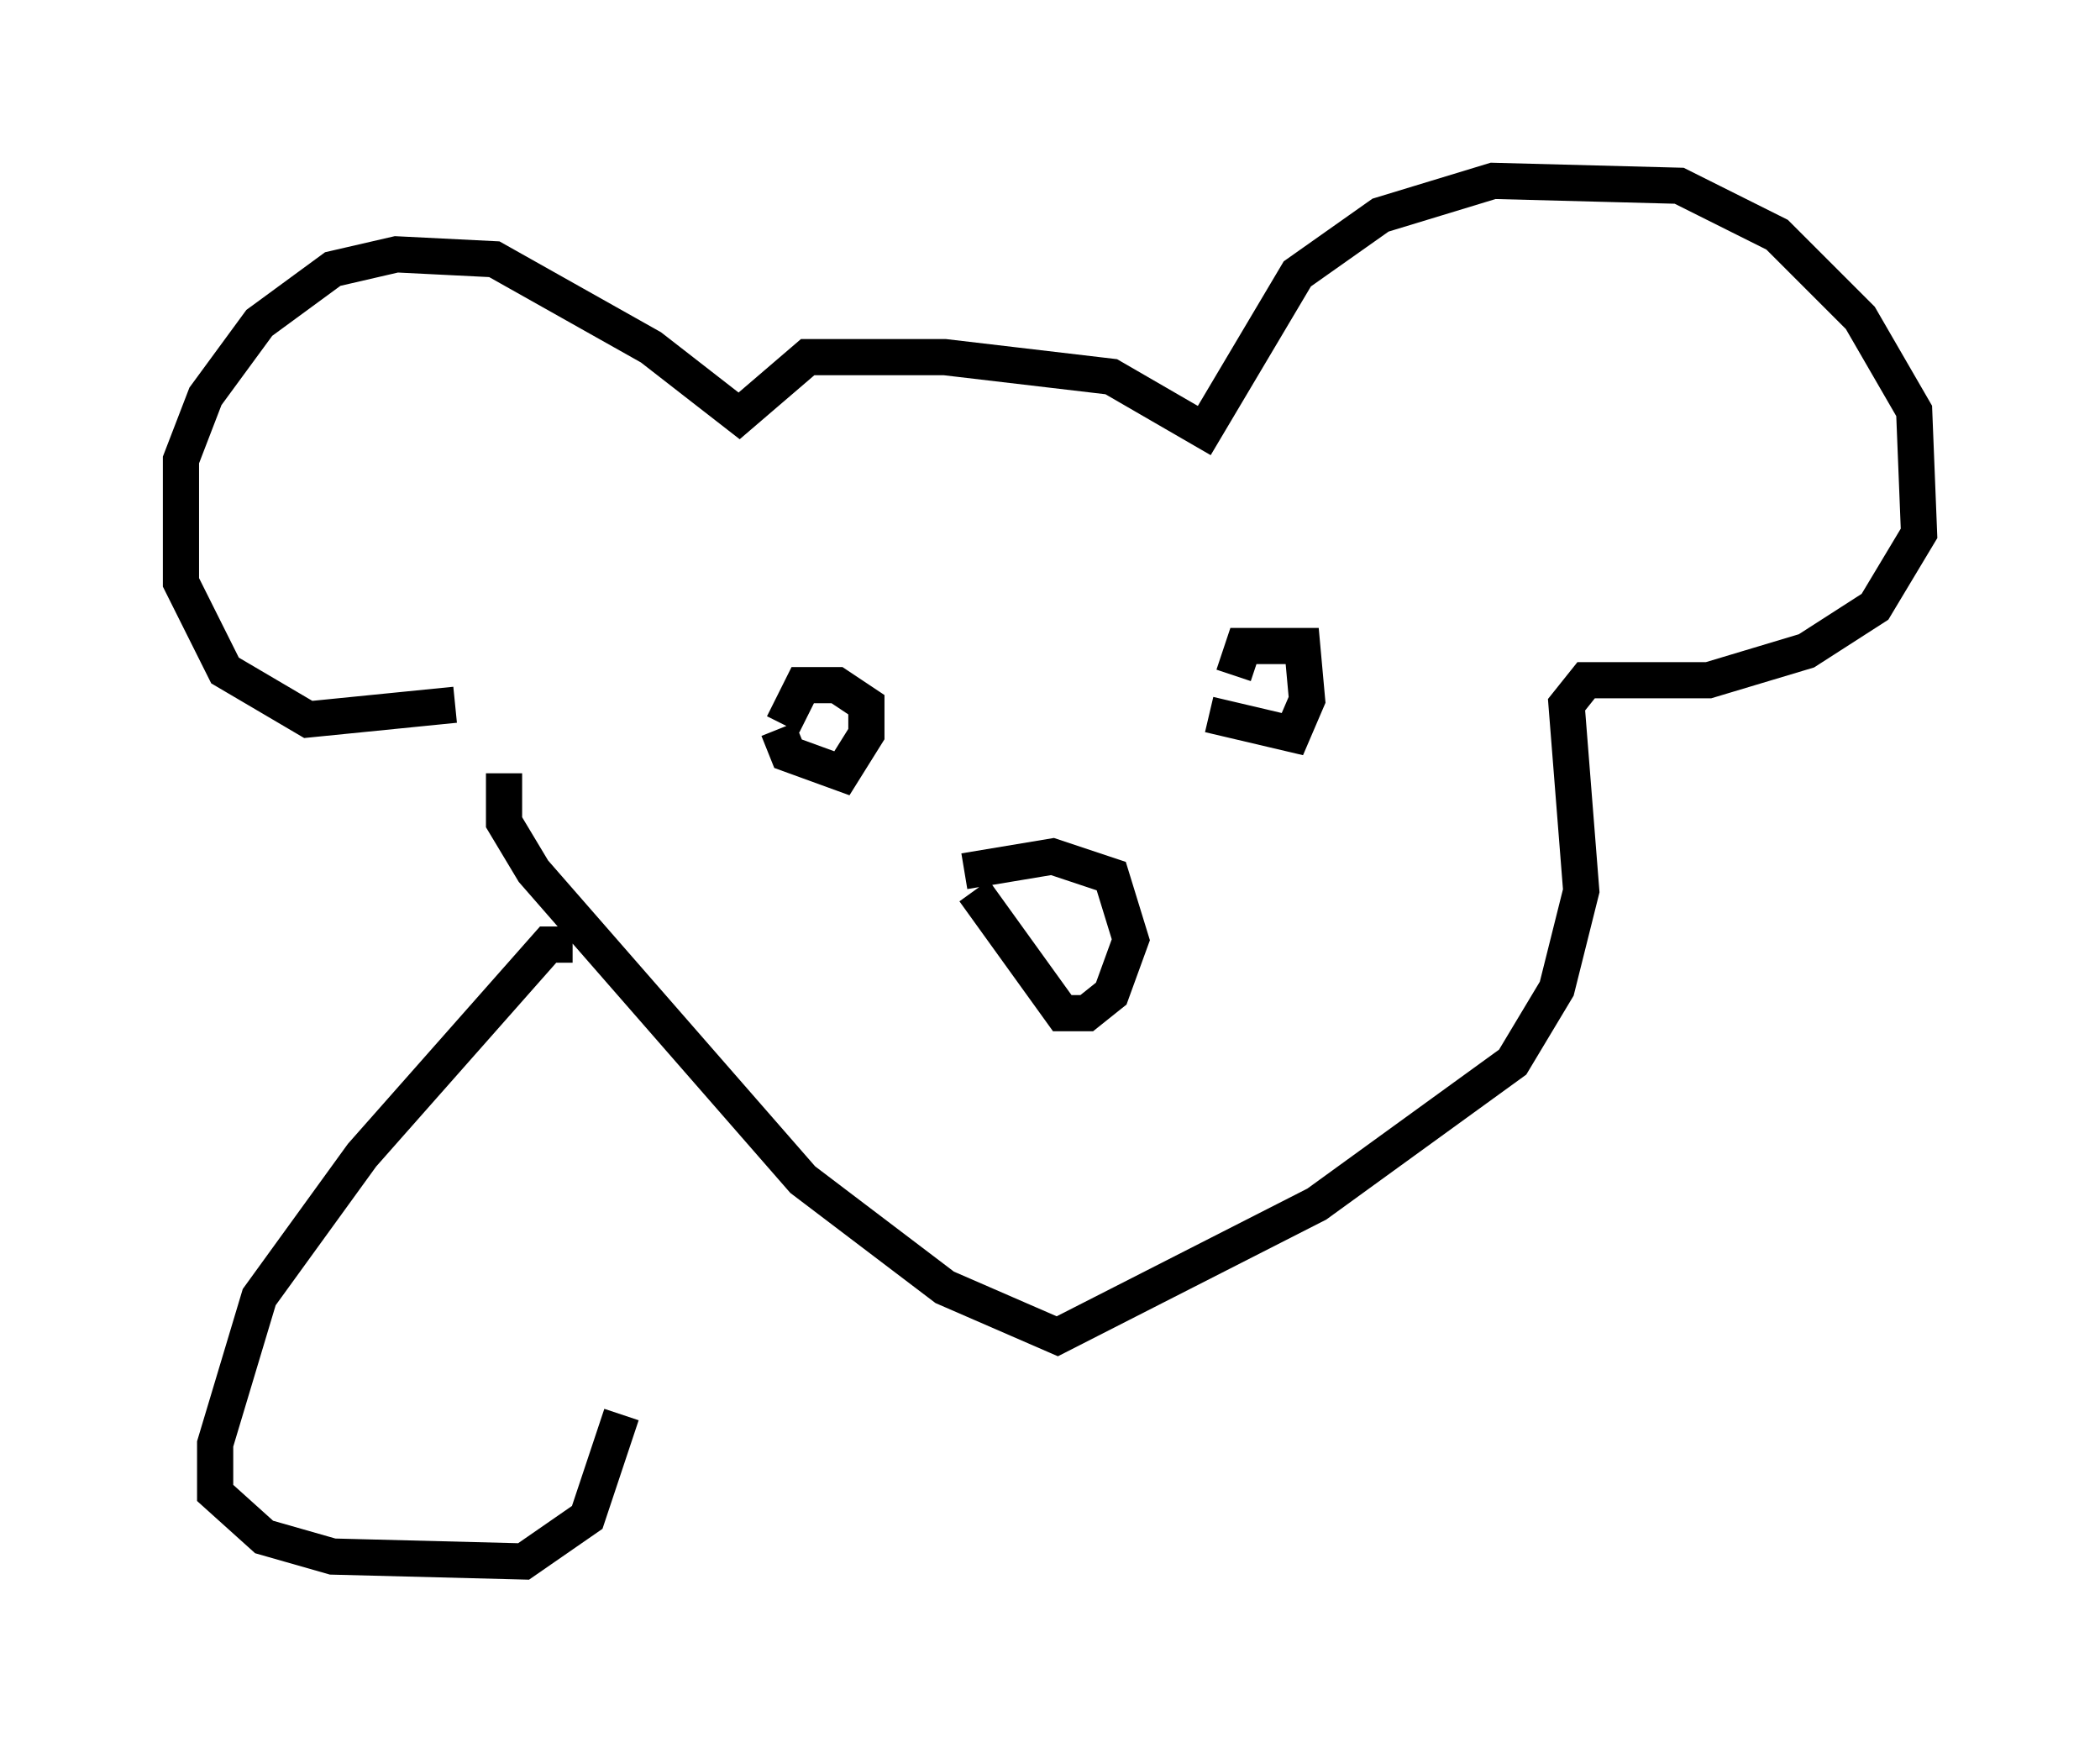 <?xml version="1.0" encoding="utf-8" ?>
<svg baseProfile="full" height="48.159" version="1.1" width="58.037" xmlns="http://www.w3.org/2000/svg" xmlns:ev="http://www.w3.org/2001/xml-events" xmlns:xlink="http://www.w3.org/1999/xlink"><defs /><rect fill="white" height="48.159" width="58.037" x="0" y="0" /><path d="M15.555, 16.773 m-2.977, 2.706 l-4.059, 0.406 -2.3, -1.353 l-1.218, -2.436 0.0, -3.383 l0.677, -1.759 1.488, -2.03 l2.03, -1.488 1.759, -0.406 l2.706, 0.135 4.33, 2.436 l2.436, 1.894 1.894, -1.624 l3.789, 0.0 4.601, 0.541 l2.571, 1.488 2.571, -4.33 l2.3, -1.624 3.112, -0.947 l5.142, 0.135 2.706, 1.353 l2.3, 2.3 1.488, 2.571 l0.135, 3.383 -1.218, 2.03 l-1.894, 1.218 -2.706, 0.812 l-3.383, 0.0 -0.541, 0.677 l0.406, 5.142 -0.677, 2.706 l-1.218, 2.03 -5.413, 3.924 l-7.172, 3.654 -3.112, -1.353 l-3.924, -2.977 -7.442, -8.525 l-0.812, -1.353 0.0, -1.353 m7.578, -1.218 l0.271, 0.677 1.488, 0.541 l0.677, -1.083 0.0, -0.812 l-0.812, -0.541 -0.947, 0.0 l-0.541, 1.083 m11.773, -0.271 l2.3, 0.541 0.406, -0.947 l-0.135, -1.488 -1.624, 0.0 l-0.271, 0.812 m-7.442, 5.413 l2.436, -0.406 1.624, 0.541 l0.541, 1.759 -0.541, 1.488 l-0.677, 0.541 -0.677, 0.0 l-2.436, -3.383 m-11.096, 1.488 l-0.677, 0.0 -5.142, 5.819 l-2.842, 3.924 -1.218, 4.059 l0.0, 1.353 1.353, 1.218 l1.894, 0.541 5.277, 0.135 l1.759, -1.218 0.947, -2.842 " fill="none" stroke="black" stroke-width="1" /></svg>